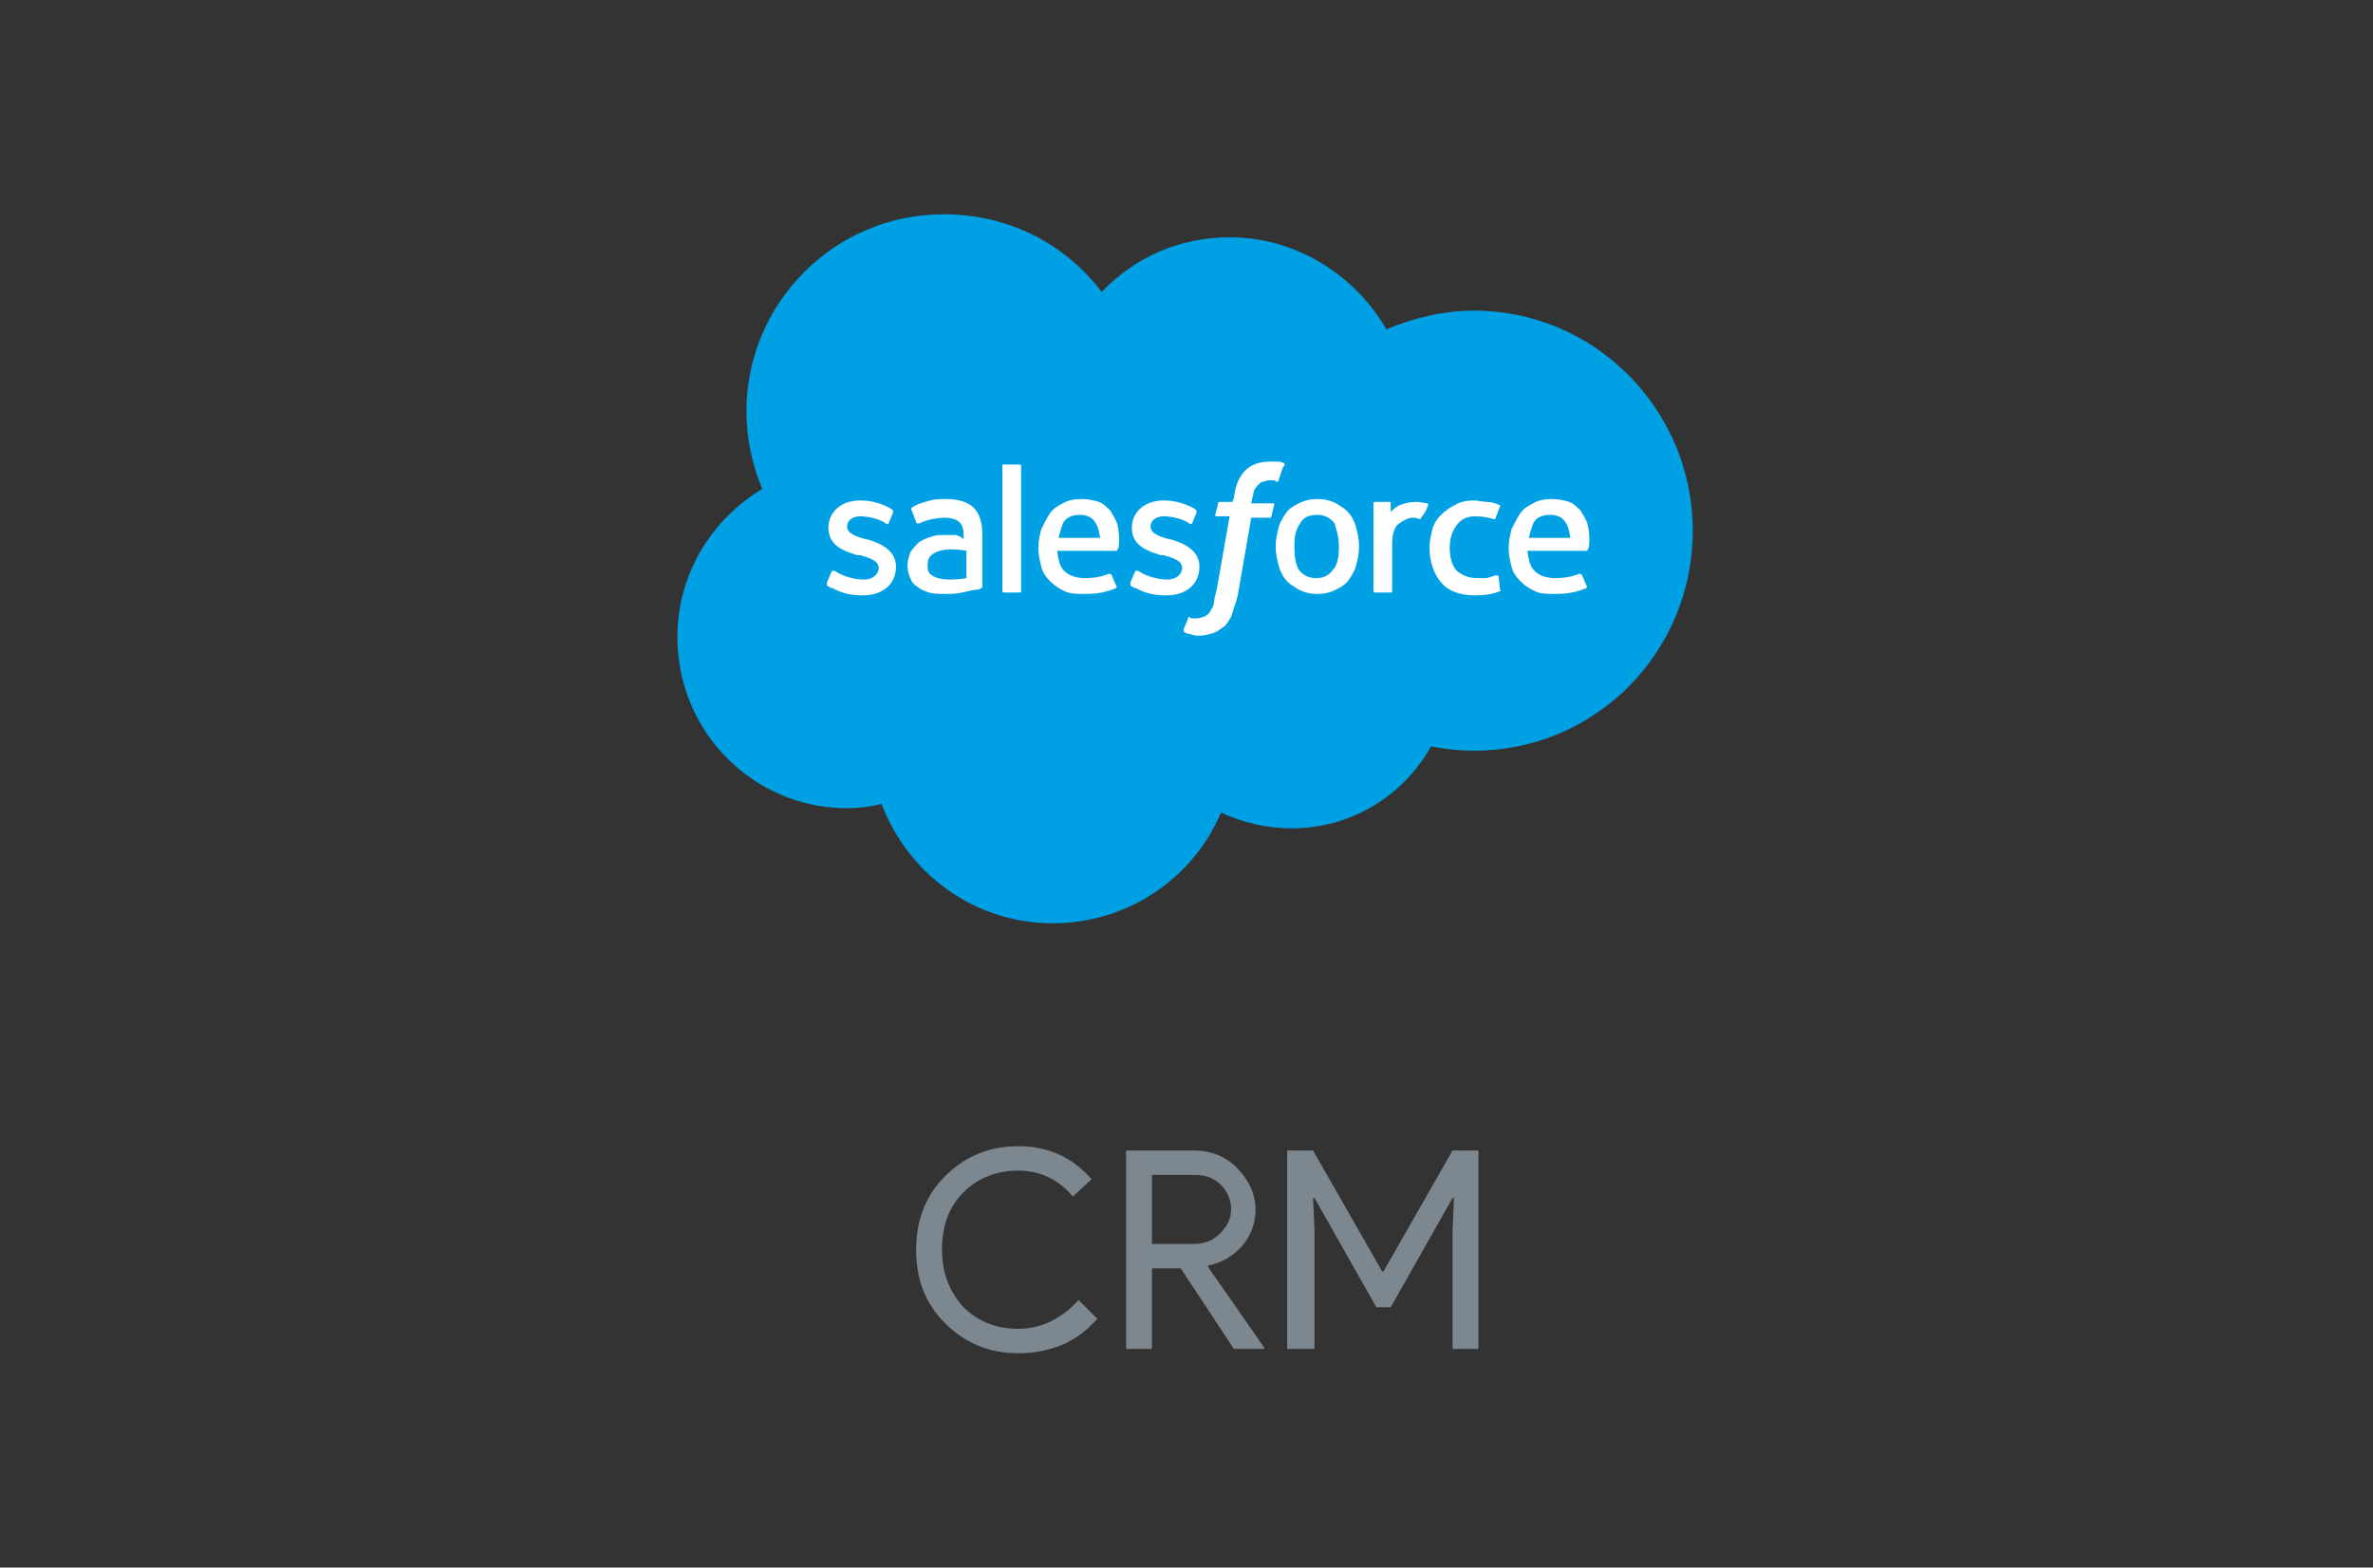 <svg version="1.1" id="Layer_1" xmlns="http://www.w3.org/2000/svg" x="0" y="0" viewBox="0 0 165 109" xml:space="preserve"><rect x="0" y="0" width="165" height="109" fill="#333333" stroke="none"/><style>.st4{fill:#fff}.st41{fill:#7d878f}</style><path d="M76.6 20.3c2.3-2.4 5.4-3.8 8.9-3.8 4.6 0 8.7 2.6 10.9 6.4 1.9-.8 4-1.3 6.1-1.3 8.4 0 15.2 6.9 15.2 15.3 0 8.5-6.8 15.3-15.2 15.3-1 0-2-.1-3-.3-1.9 3.4-5.5 5.7-9.7 5.7-1.7 0-3.4-.4-4.9-1.1-1.9 4.5-6.4 7.7-11.7 7.7-5.5 0-10.1-3.5-11.9-8.3-.8.2-1.6.3-2.4.3-6.5 0-11.8-5.3-11.8-11.9 0-4.4 2.4-8.2 5.9-10.3-.7-1.7-1.1-3.5-1.1-5.4 0-7.5 6.1-13.7 13.7-13.7 4.6 0 8.5 2.1 11 5.4" fill="#00a1e4"/><path class="st4" d="M57.5 40.5v.2c.1.1.3.2.4.2.7.4 1.4.5 2.1.5 1.4 0 2.3-.8 2.3-2 0-1.1-1-1.6-2-1.9h-.1c-.7-.2-1.3-.4-1.3-.9 0-.4.4-.7.9-.7.6 0 1.4.2 1.8.5 0 0 .1.1.2 0 0-.1.3-.7.3-.8 0-.1 0-.1-.1-.2-.5-.3-1.3-.6-2.1-.6h-.1c-1.3 0-2.2.8-2.2 1.9 0 1.2 1 1.6 2 1.9h.2c.7.2 1.3.4 1.3.9 0 .4-.4.8-1 .8-.2 0-1 0-1.9-.5-.1-.1-.2-.1-.2-.1s-.1-.1-.2.1l-.3.7zm21.1 0v.2c.1.1.3.2.4.2.7.4 1.4.5 2.1.5 1.4 0 2.3-.8 2.3-2 0-1.1-1-1.6-2-1.9h-.1c-.7-.2-1.3-.4-1.3-.9 0-.4.4-.7.9-.7.6 0 1.4.2 1.8.5 0 0 .1.1.2 0 0-.1.3-.7.3-.8 0-.1 0-.1-.1-.2-.5-.3-1.3-.6-2.1-.6h-.1c-1.3 0-2.2.8-2.2 1.9 0 1.2 1 1.6 2 1.9h.2c.7.2 1.3.4 1.3.9 0 .4-.4.8-1 .8-.2 0-1 0-1.9-.5-.1-.1-.2-.1-.2-.1s-.1-.1-.2.1l-.3.7zM93.1 38c0 .7-.1 1.3-.4 1.6-.3.4-.6.6-1.2.6-.5 0-.9-.2-1.2-.6-.2-.3-.3-.9-.3-1.6 0-.7.1-1.2.4-1.6.2-.4.6-.6 1.2-.6.5 0 .9.2 1.2.6.1.4.3.9.3 1.6m1.2-1.3c-.1-.4-.3-.8-.5-1-.2-.3-.6-.5-.9-.7-.4-.2-.8-.3-1.3-.3s-.9.1-1.3.3c-.4.2-.7.4-.9.7-.2.3-.4.6-.5 1-.1.4-.2.8-.2 1.3s.1.9.2 1.3.3.8.5 1c.2.3.6.5.9.7.4.2.8.3 1.3.3s.9-.1 1.3-.3c.4-.2.7-.4.9-.7.2-.3.4-.6.5-1 .1-.4.2-.8.2-1.3s-.1-.9-.2-1.3m9.9 3.4c0-.1-.2-.1-.2-.1-.2.1-.4.1-.6.2h-.7c-.6 0-1-.2-1.4-.5-.3-.3-.5-.9-.5-1.6 0-.7.2-1.2.5-1.6.3-.4.7-.6 1.3-.6.5 0 .9.1 1.3.2 0 0 .1 0 .1-.1.1-.3.2-.5.3-.8 0-.1 0-.1-.1-.1-.2-.1-.5-.2-.8-.2-.3 0-.6-.1-.9-.1-.5 0-1 .1-1.3.3-.4.2-.7.4-1 .7-.3.3-.5.6-.6 1-.1.4-.2.8-.2 1.3 0 1 .3 1.8.8 2.4.5.6 1.3.9 2.4.9.6 0 1.3-.1 1.7-.3 0 0 .1 0 0-.1l-.1-.9zm2.1-2.7c.1-.4.2-.7.3-1 .2-.4.6-.6 1.2-.6.5 0 .9.2 1.1.6.2.3.2.6.3 1h-2.9zm4.1-.9c-.1-.4-.4-.8-.5-1-.3-.3-.5-.5-.8-.6-.3-.1-.7-.2-1.2-.2s-1 .1-1.3.3c-.4.2-.7.4-.9.7-.2.3-.4.7-.6 1.1-.1.4-.2.8-.2 1.3s.1.9.2 1.3.3.7.6 1c.3.3.6.5 1 .7.4.2.9.2 1.5.2 1.2 0 1.8-.3 2.1-.4 0 0 .1-.1 0-.2l-.3-.7c0-.1-.2-.1-.2-.1-.3.1-.7.3-1.7.3-.6 0-1.1-.2-1.4-.5-.3-.3-.4-.7-.5-1.4h4.1s.1 0 .1-.1c.1 0 .2-.8 0-1.7m-36.8.9c.1-.4.2-.7.3-1 .2-.4.6-.6 1.2-.6.5 0 .9.2 1.1.6.2.3.2.6.3 1h-2.9zm4.1-.9c-.1-.4-.4-.8-.5-1-.3-.3-.5-.5-.8-.6-.3-.1-.7-.2-1.2-.2s-1 .1-1.3.3c-.4.2-.7.4-.9.7-.2.3-.4.7-.6 1.1-.1.4-.2.8-.2 1.3s.1.9.2 1.3.3.7.6 1c.3.3.6.5 1 .7.4.2.9.2 1.5.2 1.2 0 1.8-.3 2.1-.4 0 0 .1-.1 0-.2l-.3-.7c0-.1-.2-.1-.2-.1-.3.1-.7.3-1.7.3-.6 0-1.1-.2-1.4-.5-.3-.3-.4-.7-.5-1.4h4.1s.1 0 .1-.1c.1 0 .2-.8 0-1.7M64.8 40c-.2-.1-.2-.2-.2-.2-.1-.1-.1-.3-.1-.5 0-.4.1-.6.4-.8 0 0 .4-.3 1.2-.3.6 0 1.1.1 1.1.1v1.9s-.5.1-1.1.1c-1 0-1.3-.3-1.3-.3m1.6-2.8h-.6c-.4 0-.7 0-1 .1-.3.1-.6.2-.9.4-.2.2-.4.4-.6.7-.1.3-.2.6-.2.9 0 .4.1.7.2.9.1.3.3.5.5.6.2.2.5.3.8.4.3.1.7.1 1.1.1.4 0 .8 0 1.2-.1.4-.1.9-.2 1-.2.1 0 .2 0 .3-.1.1 0 .1-.1.1-.1v-3.7c0-.8-.2-1.4-.6-1.8-.4-.4-1.1-.6-1.9-.6-.3 0-.8 0-1.1.1 0 0-.9.2-1.3.5 0 0-.1.1 0 .2l.3.8c0 .1.1.1.1.1h.1c.8-.4 1.8-.4 1.8-.4.4 0 .8.1 1 .3.2.2.3.4.3 1v.2c-.3-.3-.6-.3-.6-.3m32.9-2.1c0-.1 0-.1-.1-.1s-.4-.1-.7-.1c-.5 0-.8.1-1.1.2-.3.1-.5.3-.7.5V35c0-.1 0-.1-.1-.1h-1c-.1 0-.1.1-.1.1v6.1c0 .1.1.1.1.1h1.1c.1 0 .1-.1.1-.1v-3c0-.4 0-.8.1-1.1.1-.3.2-.5.4-.6.1-.1.3-.2.5-.3.2-.1.4-.1.5-.1.2 0 .4.1.4.1.1 0 .1 0 .1-.1.3-.3.5-.8.5-.9"/><path class="st4" d="M89.3 32.2c-.1 0-.2-.1-.4-.1h-.6c-.7 0-1.3.2-1.7.6-.4.4-.7 1-.8 1.9l-.1.3h-.9s-.1 0-.1.1l-.2.8c0 .1 0 .1.1.1h.9l-.9 5.1c-.1.4-.2.7-.2 1-.1.3-.2.4-.3.6-.1.1-.2.2-.4.3-.1 0-.3.1-.5.1h-.3c-.1 0-.1 0-.2-.1 0 0-.1 0-.1.1s-.3.7-.3.8c0 .1 0 .1.1.2.1 0 .2.1.4.1.2.1.4.1.6.1.4 0 .7-.1 1-.2.3-.1.5-.3.8-.5.2-.3.4-.5.5-.9.1-.4.3-.8.4-1.4L87 36h1.3s.1 0 .1-.1l.2-.8c0-.1 0-.1-.1-.1H87s.1-.5.2-.9c.1-.2.2-.3.3-.4.1-.1.2-.2.3-.2.1 0 .3-.1.4-.1h.3c.1 0 .2 0 .2.1.1 0 .2 0 .2-.1l.3-.9c.2-.2.1-.2.1-.3M71 41.1c0 .1 0 .1-.1.1h-1.1c-.1 0-.1-.1-.1-.1v-8.7c0-.1 0-.1.1-.1h1.1c.1 0 .1.1.1.1v8.7z"/><g><path class="st41" d="M70.8 94.1c-2 0-3.7-.7-5.1-2.1-1.4-1.4-2-3.1-2-5.1 0-2.1.7-3.8 2-5.1 1.4-1.4 3.1-2.1 5.1-2.1 2.1 0 3.8.8 5.1 2.3l-1.3 1.2c-1-1.2-2.3-1.8-3.8-1.8s-2.8.5-3.8 1.5-1.5 2.3-1.5 4c0 1.6.5 2.9 1.5 4 1 1 2.3 1.5 3.8 1.5 1.6 0 3-.7 4.2-2l1.3 1.3c-.7.8-1.5 1.4-2.4 1.8-1 .4-2 .6-3.1.6zM80.1 93.8h-1.8V80H83c1.2 0 2.2.4 3 1.2.8.8 1.3 1.8 1.3 2.9 0 .9-.3 1.8-.9 2.5-.6.7-1.4 1.2-2.4 1.4v.1l3.9 5.6v.1h-2.1l-3.7-5.6h-2v5.6zm0-12.1v4.8H83c.7 0 1.3-.2 1.8-.7.5-.5.8-1 .8-1.7 0-.6-.2-1.2-.7-1.7-.5-.5-1.1-.7-1.8-.7h-3zM91.3 93.8h-1.8V80h1.8l4.8 8.4h.1L101 80h1.8v13.8H101v-8.2l.1-2.3h-.1l-4.3 7.6h-1l-4.3-7.6h-.1l.1 2.3v8.2z"/></g></svg>